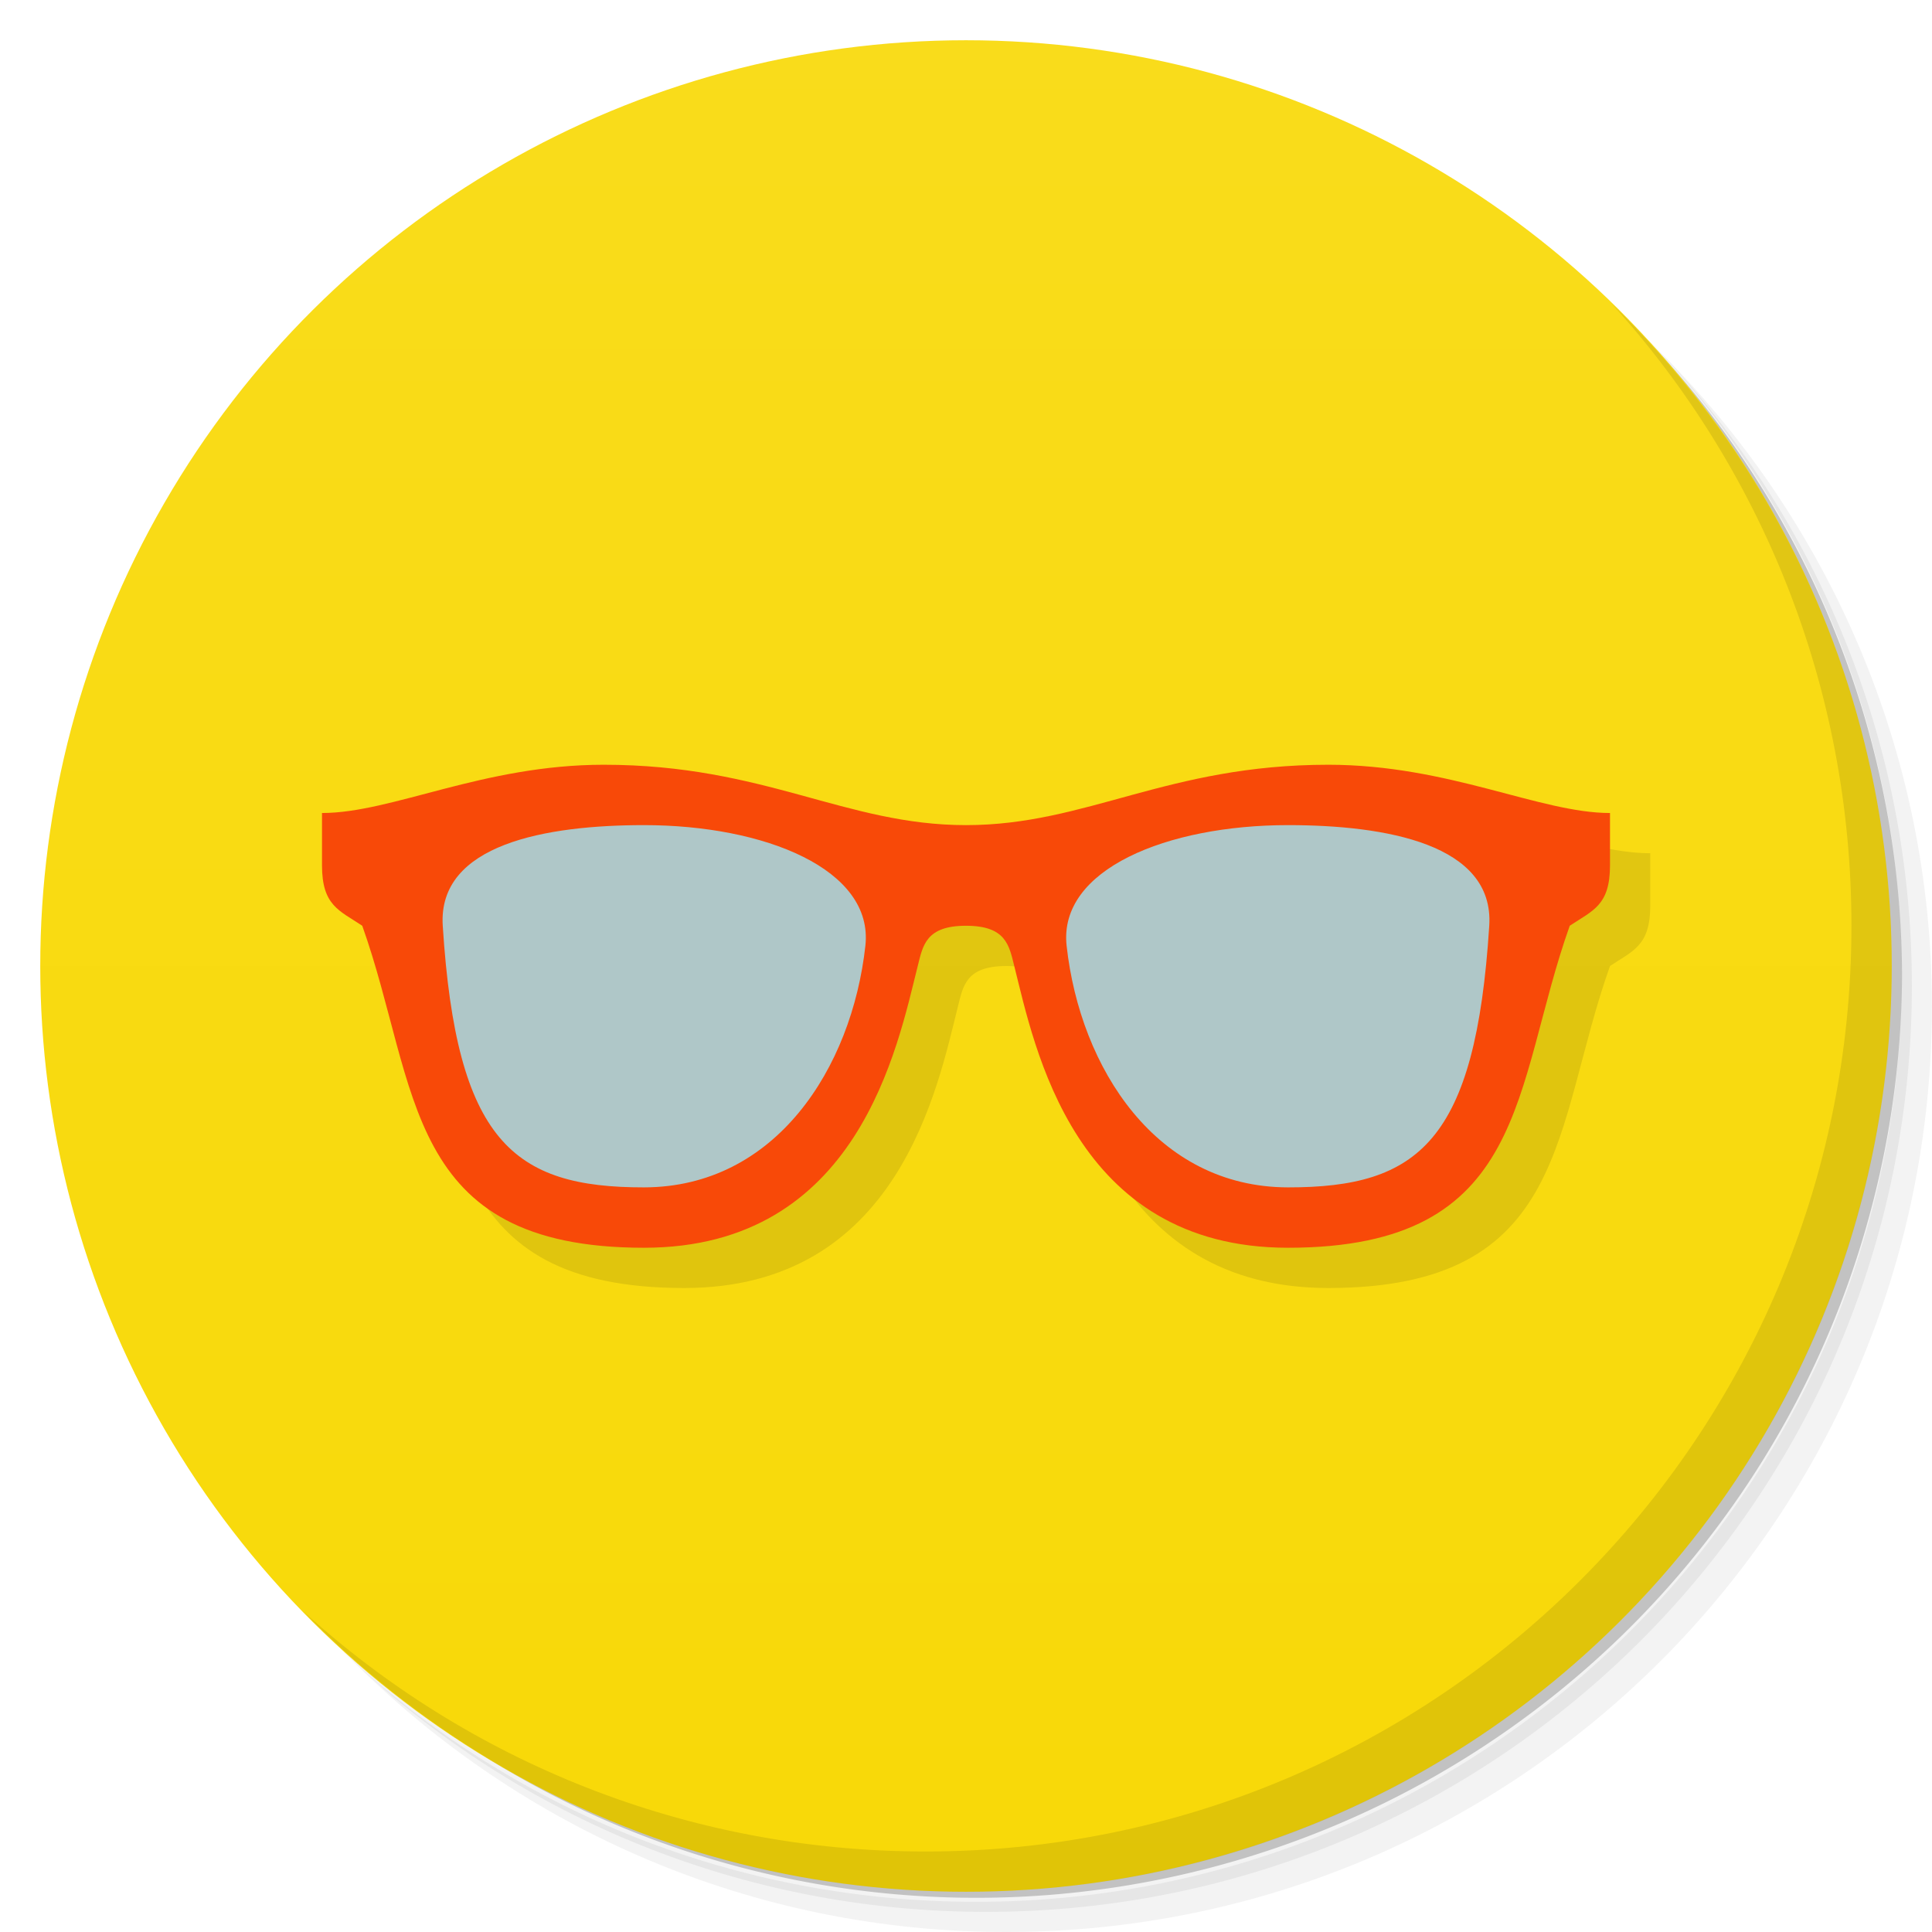 <svg xmlns="http://www.w3.org/2000/svg" viewBox="0 0 48 48"><defs><linearGradient id="linearGradient4463" x1="1" x2="47" gradientTransform="translate(-48,0)" gradientUnits="userSpaceOnUse"><stop stop-color="#f8d908" stop-opacity="1"/><stop offset="1" stop-color="#f9dc1b" stop-opacity="1"/></linearGradient></defs><g><path d="m 36.31 5 c 5.859 4.062 9.688 10.831 9.688 18.5 c 0 12.426 -10.07 22.5 -22.5 22.5 c -7.669 0 -14.438 -3.828 -18.5 -9.688 c 1.037 1.822 2.306 3.499 3.781 4.969 c 4.085 3.712 9.514 5.969 15.469 5.969 c 12.703 0 23 -10.298 23 -23 c 0 -5.954 -2.256 -11.384 -5.969 -15.469 c -1.469 -1.475 -3.147 -2.744 -4.969 -3.781 z m 4.969 3.781 c 3.854 4.113 6.219 9.637 6.219 15.719 c 0 12.703 -10.297 23 -23 23 c -6.081 0 -11.606 -2.364 -15.719 -6.219 c 4.16 4.144 9.883 6.719 16.219 6.719 c 12.703 0 23 -10.298 23 -23 c 0 -6.335 -2.575 -12.06 -6.719 -16.219 z" opacity=".05"/><path d="m 41.28 8.781 c 3.712 4.085 5.969 9.514 5.969 15.469 c 0 12.703 -10.297 23 -23 23 c -5.954 0 -11.384 -2.256 -15.469 -5.969 c 4.113 3.854 9.637 6.219 15.719 6.219 c 12.703 0 23 -10.298 23 -23 c 0 -6.081 -2.364 -11.606 -6.219 -15.719 z" opacity=".1"/><path d="m 31.25 2.375 c 8.615 3.154 14.75 11.417 14.75 21.13 c 0 12.426 -10.07 22.5 -22.5 22.5 c -9.708 0 -17.971 -6.135 -21.12 -14.75 a 23 23 0 0 0 44.875 -7 a 23 23 0 0 0 -16 -21.875 z" opacity=".2"/></g><circle cx="-24" cy="24" r="23" fill="url(#linearGradient4463)" fill-opacity="1" fill-rule="nonzero" stroke="none" opacity="1" transform="matrix(0,-1,1,0,0,0)"/><g><path d="m 40.03 7.531 c 3.712 4.084 5.969 9.514 5.969 15.469 0 12.703 -10.297 23 -23 23 c -5.954 0 -11.384 -2.256 -15.469 -5.969 4.178 4.291 10.01 6.969 16.469 6.969 c 12.703 0 23 -10.298 23 -23 0 -6.462 -2.677 -12.291 -6.969 -16.469 z" opacity=".1"/></g><path fill="#000" fill-opacity="1" stroke="none" d="m 16 20 c -3 0 -5.255 1.199 -7 1.199 l 0 1.301 c 0 1 0.431 1.12 1 1.5 1.426 4 1 8 7 8 5.332 0 6.298 -5 6.801 -7 c 0.127 -0.505 0.199 -1 1.199 -1 c 1 0 1.072 0.495 1.199 1 0.503 2 1.469 7 6.801 7 6 0 5.574 -4 7 -8 0.569 -0.38 1 -0.5 1 -1.5 l 0 -1.301 c -1.745 0 -4 -1.199 -7 -1.199 c -4 0 -6 1.5 -9 1.5 -3 0 -5 -1.5 -9 -1.5 z" opacity=".1"/><path fill="#f84908" fill-opacity="1" stroke="none" d="m 15 19 c -3 0 -5.255 1.199 -7 1.199 l 0 1.301 c 0 1 0.431 1.12 1 1.5 1.426 4 1 8 7 8 5.332 0 6.298 -5 6.801 -7 c 0.127 -0.505 0.199 -1 1.199 -1 c 1 0 1.072 0.495 1.199 1 0.503 2 1.469 7 6.801 7 6 0 5.574 -4 7 -8 0.569 -0.38 1 -0.5 1 -1.5 l 0 -1.301 c -1.745 0 -4 -1.199 -7 -1.199 c -4 0 -6 1.5 -9 1.5 -3 0 -5 -1.5 -9 -1.5 z" opacity="1"/><path fill="#afc7c8" fill-opacity="1" stroke="none" d="m 16 20.5 c -2.423 0 -5.129 0.468 -5 2.5 0.34 5.355 1.755 6.504 5 6.5 3.265 -0.004 5.162 -2.954 5.5 -6 0.211 -1.902 -2.5 -3 -5.5 -3 z m 16 0 c -3 0 -5.711 1.098 -5.5 3 0.338 3.046 2.235 5.996 5.5 6 3.245 0.004 4.66 -1.145 5 -6.5 0.129 -2.032 -2.577 -2.5 -5 -2.5 z" opacity="1"/></svg>
